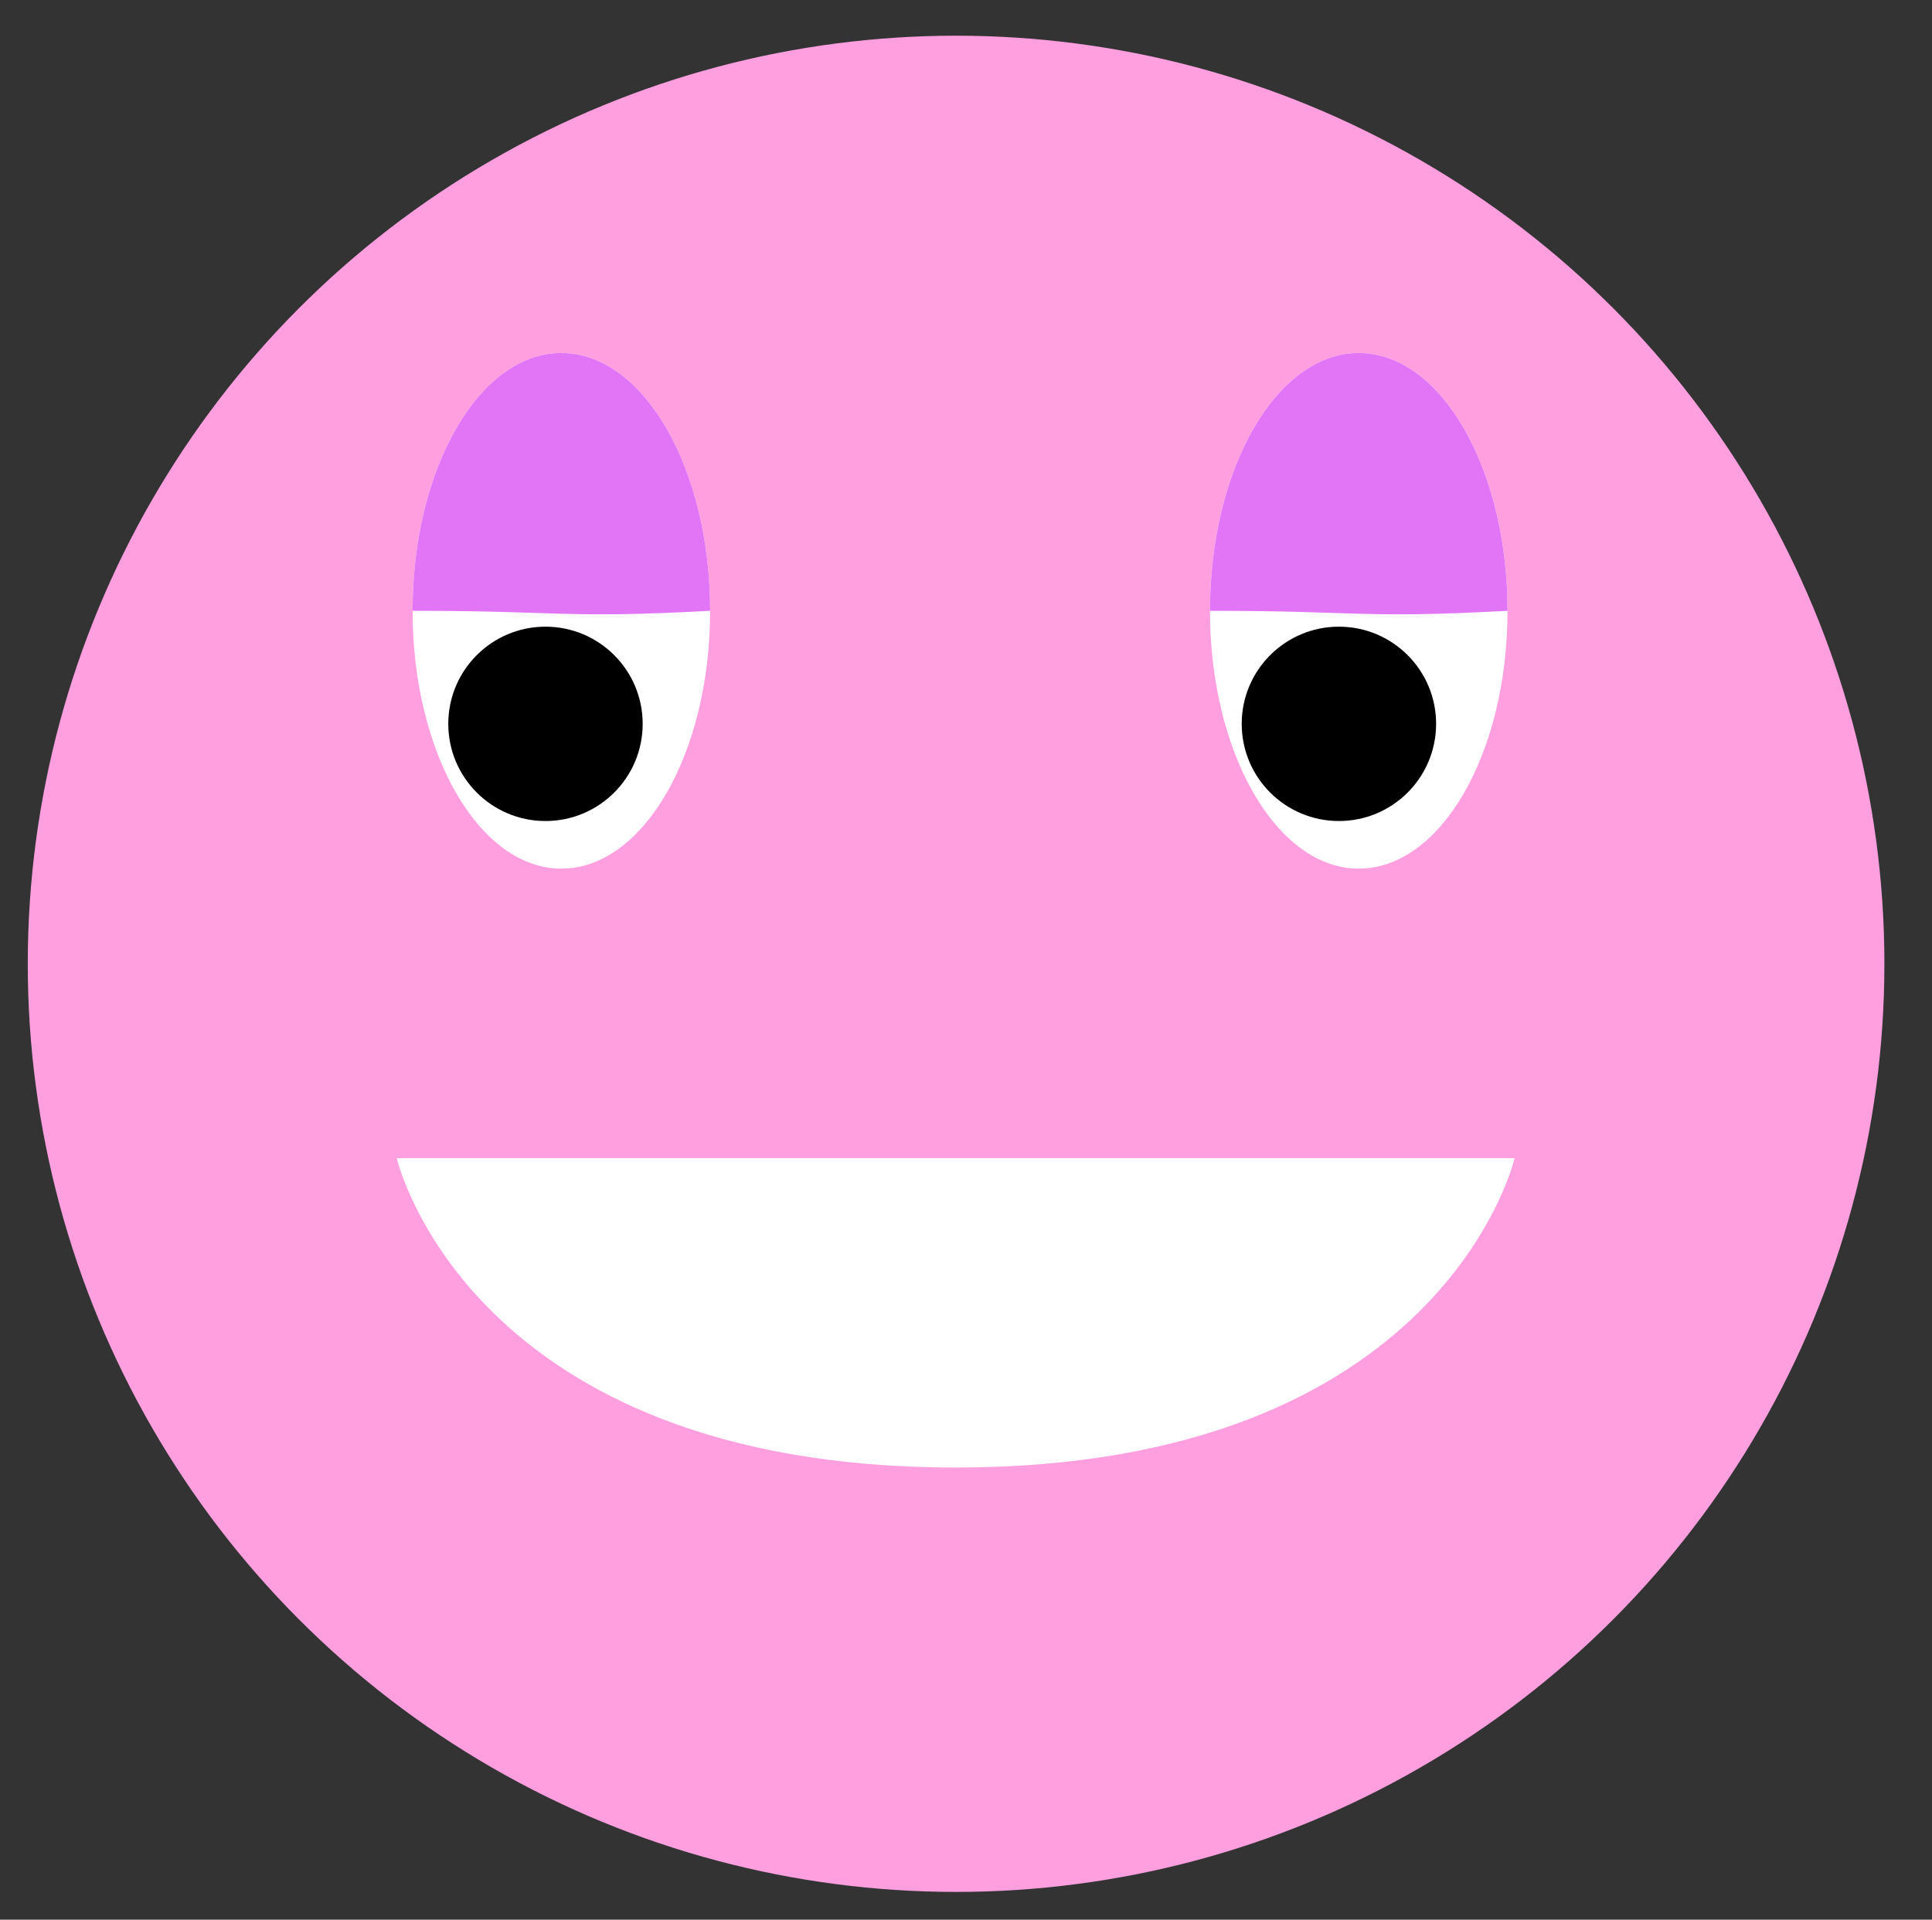 ﻿<svg id="smily" xmlns="http://www.w3.org/2000/svg" viewBox="0 0 487 484" width="487" height="484">
  <rect x="0" y="0" width="487" height="484" fill="#333333" stroke="none"/>
  <defs>
    <style>.cls-1{fill:#ff9fe0;}.cls-2{fill:#fff;}.cls-3{fill:#e275f6;}</style>
  </defs>
  <g id="face">
    <circle class="cls-1" cx="241" cy="243" r="234" />
  </g>
  <path id="mouth" class="cls-2" d="M100,292H381.79s-18,78-140.9,78S100,292,100,292Z" />
  <ellipse id="eye-l" class="cls-2" cx="141.5" cy="154" rx="37.5" ry="65" />
  <ellipse id="eye-r" class="cls-2" cx="342.5" cy="154" rx="37.5" ry="65" />
  <circle id="pupil-l" cx="137.5" cy="182.5" r="24.5" />
  <circle id="pupil-r" cx="337.5" cy="182.5" r="24.5" />
  <path id="eyelash-l" class="cls-3" d="M179,154c-37,2-37,0-75,0,0-35.9,16.79-65,37.5-65S179,118.1,179,154Z" />
  <path id="eyelash-r" class="cls-3" d="M380,154c-37,2-37,0-75,0,0-35.9,16.79-65,37.5-65S380,118.1,380,154Z" />
</svg>